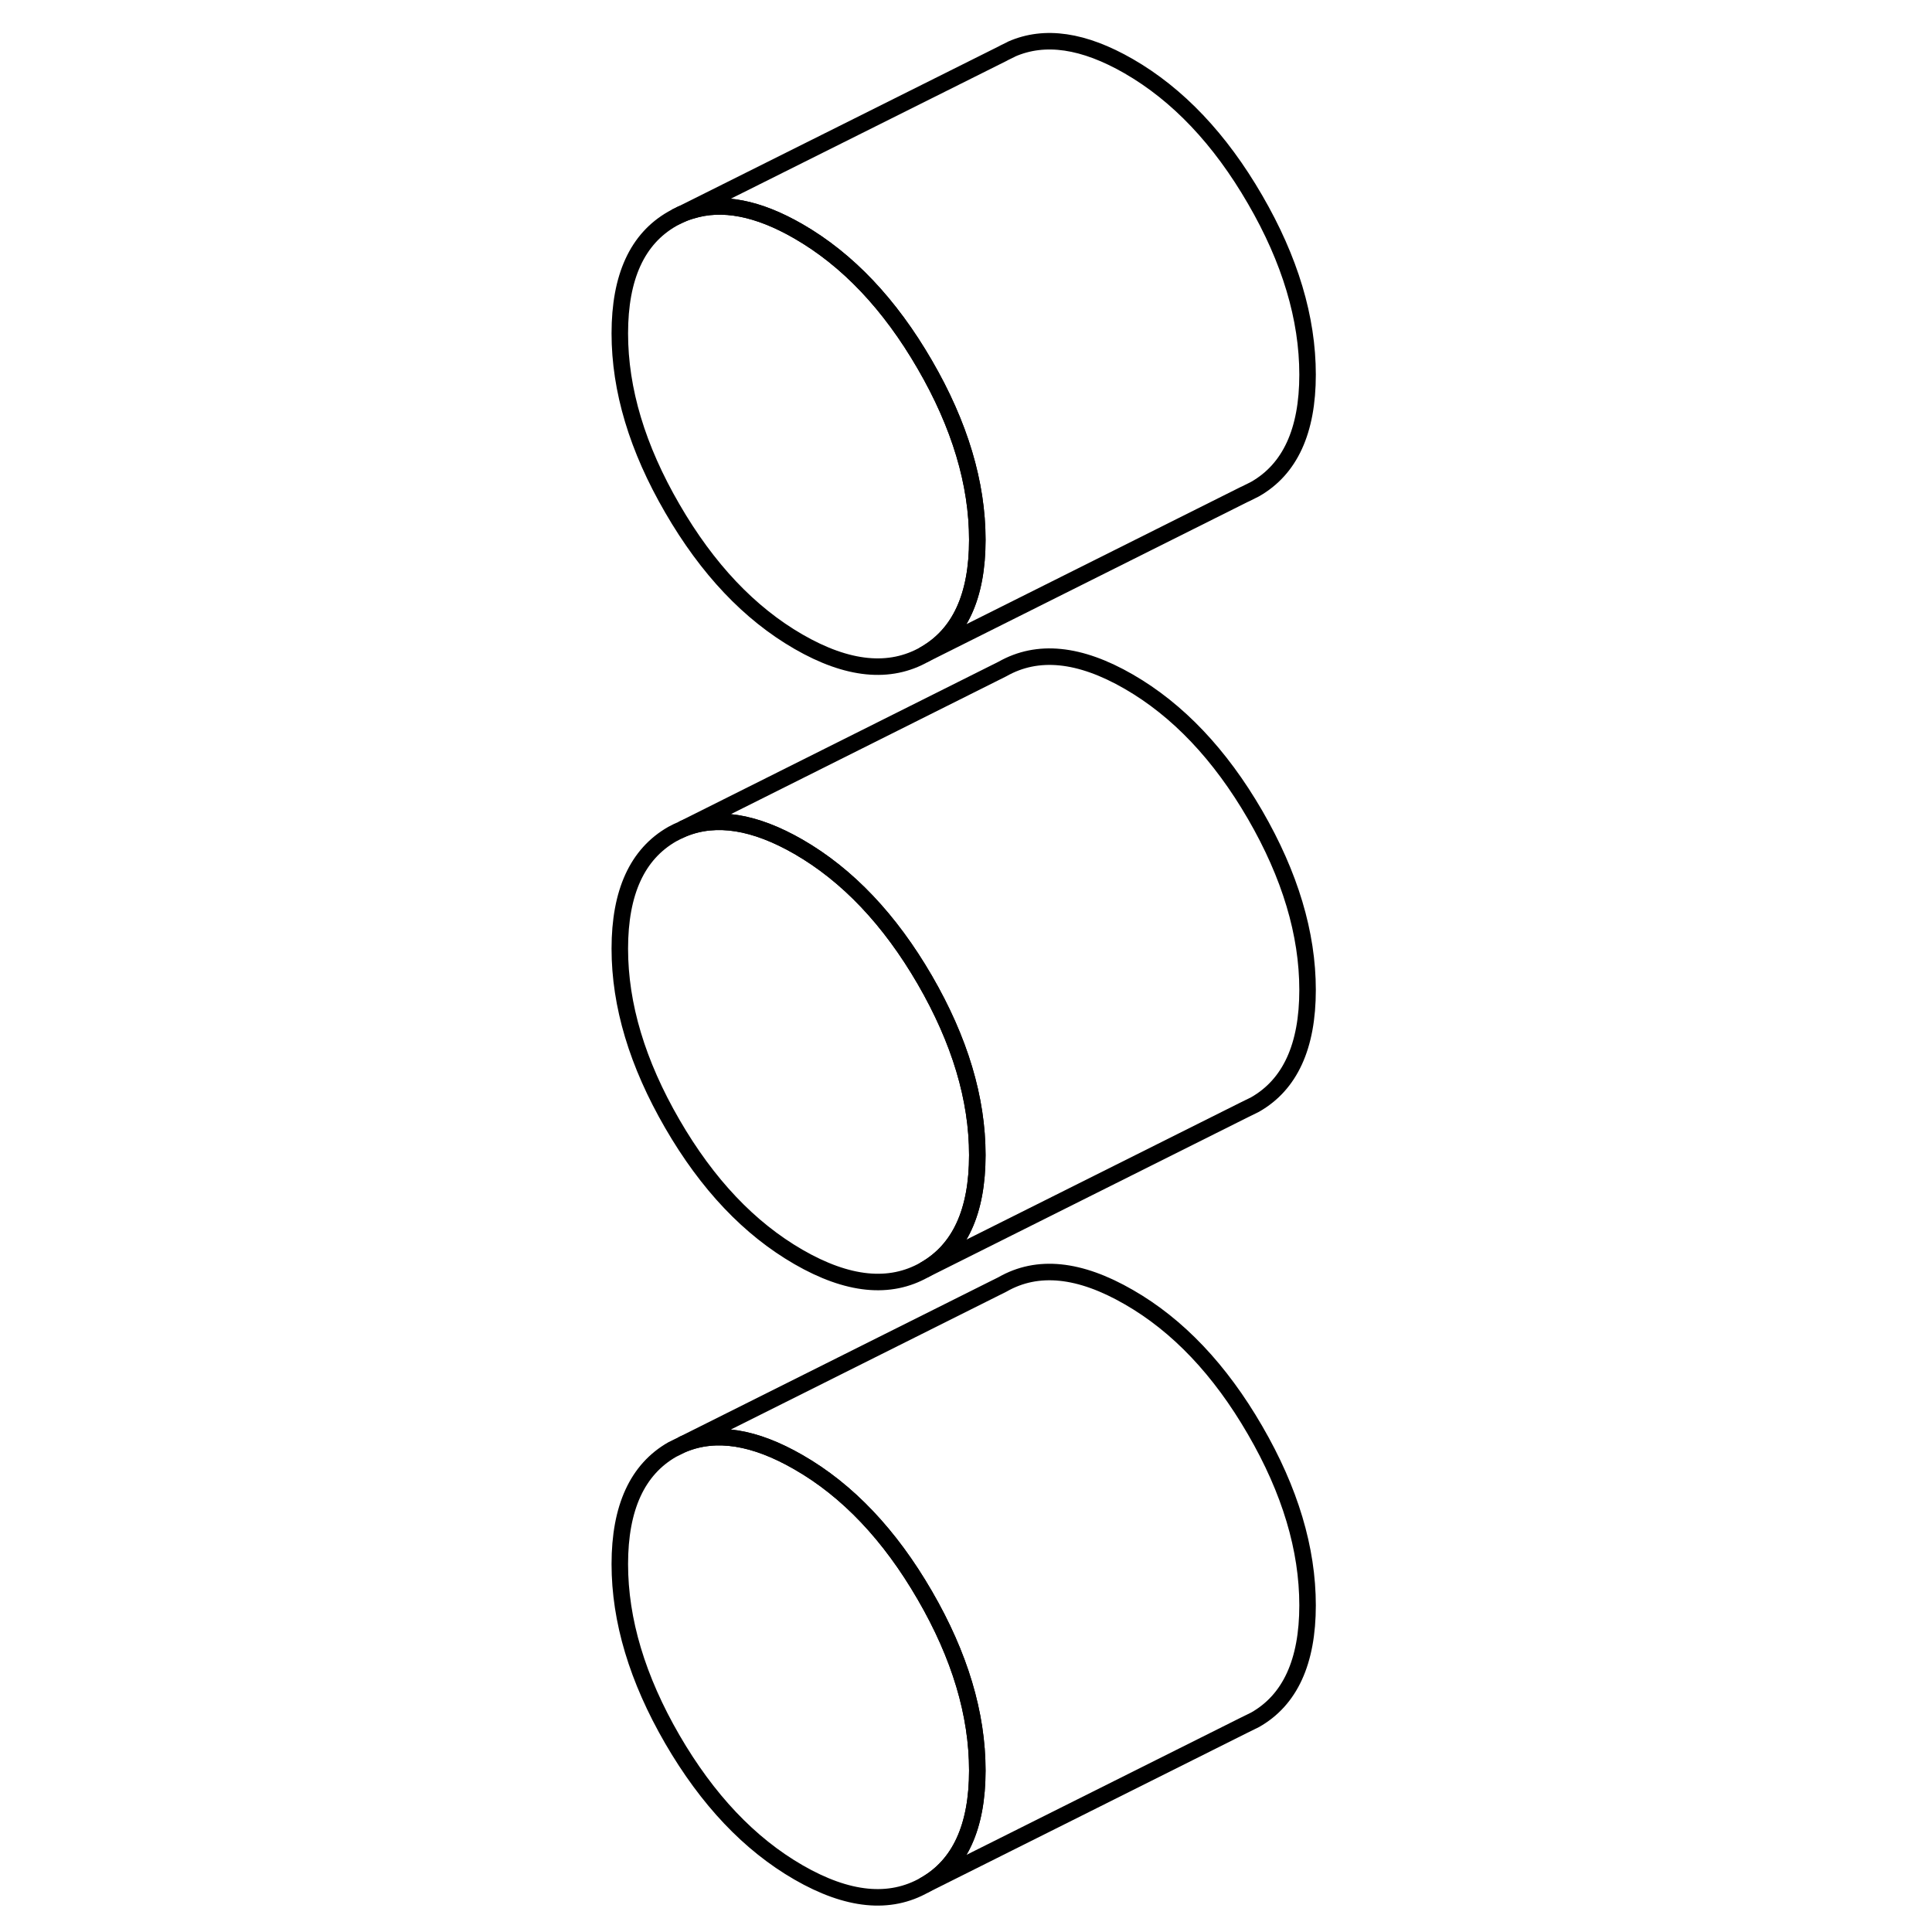 <svg width="48" height="48" viewBox="0 0 46 117" fill="none" xmlns="http://www.w3.org/2000/svg" stroke-width="1px"
     stroke-linecap="round" stroke-linejoin="round">
    <path d="M20.505 22.08C18.385 18.42 15.835 15.73 12.855 14.01C10.395 12.59 8.225 12.17 6.355 12.76H6.345C6.145 12.82 5.955 12.89 5.765 12.97L5.475 13.11C5.395 13.15 5.305 13.2 5.215 13.25C3.095 14.46 2.035 16.77 2.035 20.19C2.035 23.61 3.095 27.14 5.215 30.79C7.335 34.45 9.875 37.14 12.855 38.86C15.835 40.58 18.385 40.83 20.505 39.62C22.625 38.41 23.685 36.1 23.685 32.69C23.685 29.28 22.625 25.73 20.505 22.08Z" stroke="currentColor" stroke-linejoin="round"/>
    <path d="M23.685 107.22C23.685 110.63 22.625 112.95 20.505 114.15C18.385 115.36 15.835 115.11 12.855 113.39C9.875 111.67 7.335 108.98 5.215 105.33C3.095 101.67 2.035 98.13 2.035 94.72C2.035 91.31 3.095 88.99 5.215 87.78L5.885 87.45C7.865 86.64 10.185 87.01 12.855 88.55C15.835 90.26 18.385 92.95 20.505 96.61C22.625 100.26 23.685 103.8 23.685 107.22Z" stroke="currentColor" stroke-linejoin="round"/>
    <path d="M23.685 69.95C23.685 73.37 22.625 75.68 20.505 76.89C18.385 78.1 15.835 77.84 12.855 76.12C9.875 74.4 7.335 71.72 5.215 68.06C3.095 64.4 2.035 60.87 2.035 57.45C2.035 54.03 3.095 51.72 5.215 50.51C5.395 50.41 5.585 50.32 5.775 50.24L5.915 50.17C7.885 49.38 10.195 49.75 12.855 51.28C15.835 53 18.385 55.69 20.505 59.34C22.625 63 23.685 66.54 23.685 69.95Z" stroke="currentColor" stroke-linejoin="round"/>
    <path d="M43.685 22.69C43.685 26.1 42.625 28.41 40.505 29.62L39.925 29.91L39.835 29.95L20.505 39.62C22.625 38.41 23.685 36.1 23.685 32.69C23.685 29.28 22.625 25.73 20.505 22.08C18.385 18.42 15.835 15.73 12.855 14.01C10.395 12.59 8.225 12.17 6.355 12.76H6.345C6.145 12.82 5.955 12.89 5.765 12.97L25.215 3.25L25.325 3.19L25.715 3L25.765 2.97C27.775 2.09 30.125 2.44 32.855 4.01C35.835 5.73 38.385 8.42 40.505 12.08C42.625 15.73 43.685 19.27 43.685 22.69Z" stroke="currentColor" stroke-linejoin="round"/>
    <path d="M43.685 59.95C43.685 63.37 42.625 65.68 40.505 66.89L39.835 67.22L20.505 76.89C22.625 75.68 23.685 73.37 23.685 69.95C23.685 66.53 22.625 63 20.505 59.34C18.385 55.69 15.835 53 12.855 51.28C10.195 49.75 7.885 49.38 5.915 50.17L25.215 40.51C27.335 39.31 29.875 39.56 32.855 41.28C35.835 43 38.385 45.69 40.505 49.34C42.625 53 43.685 56.54 43.685 59.95Z" stroke="currentColor" stroke-linejoin="round"/>
    <path d="M43.685 97.22C43.685 100.63 42.625 102.95 40.505 104.15L39.835 104.48L20.505 114.15C22.625 112.95 23.685 110.63 23.685 107.22C23.685 103.81 22.625 100.26 20.505 96.61C18.385 92.95 15.835 90.26 12.855 88.55C10.185 87.01 7.865 86.64 5.885 87.45L25.215 77.78C27.335 76.57 29.875 76.83 32.855 78.55C35.835 80.26 38.385 82.95 40.505 86.61C42.625 90.26 43.685 93.8 43.685 97.22Z" stroke="currentColor" stroke-linejoin="round"/>
    <path d="M5.765 12.97L5.475 13.11" stroke="currentColor" stroke-linejoin="round"/>
</svg>